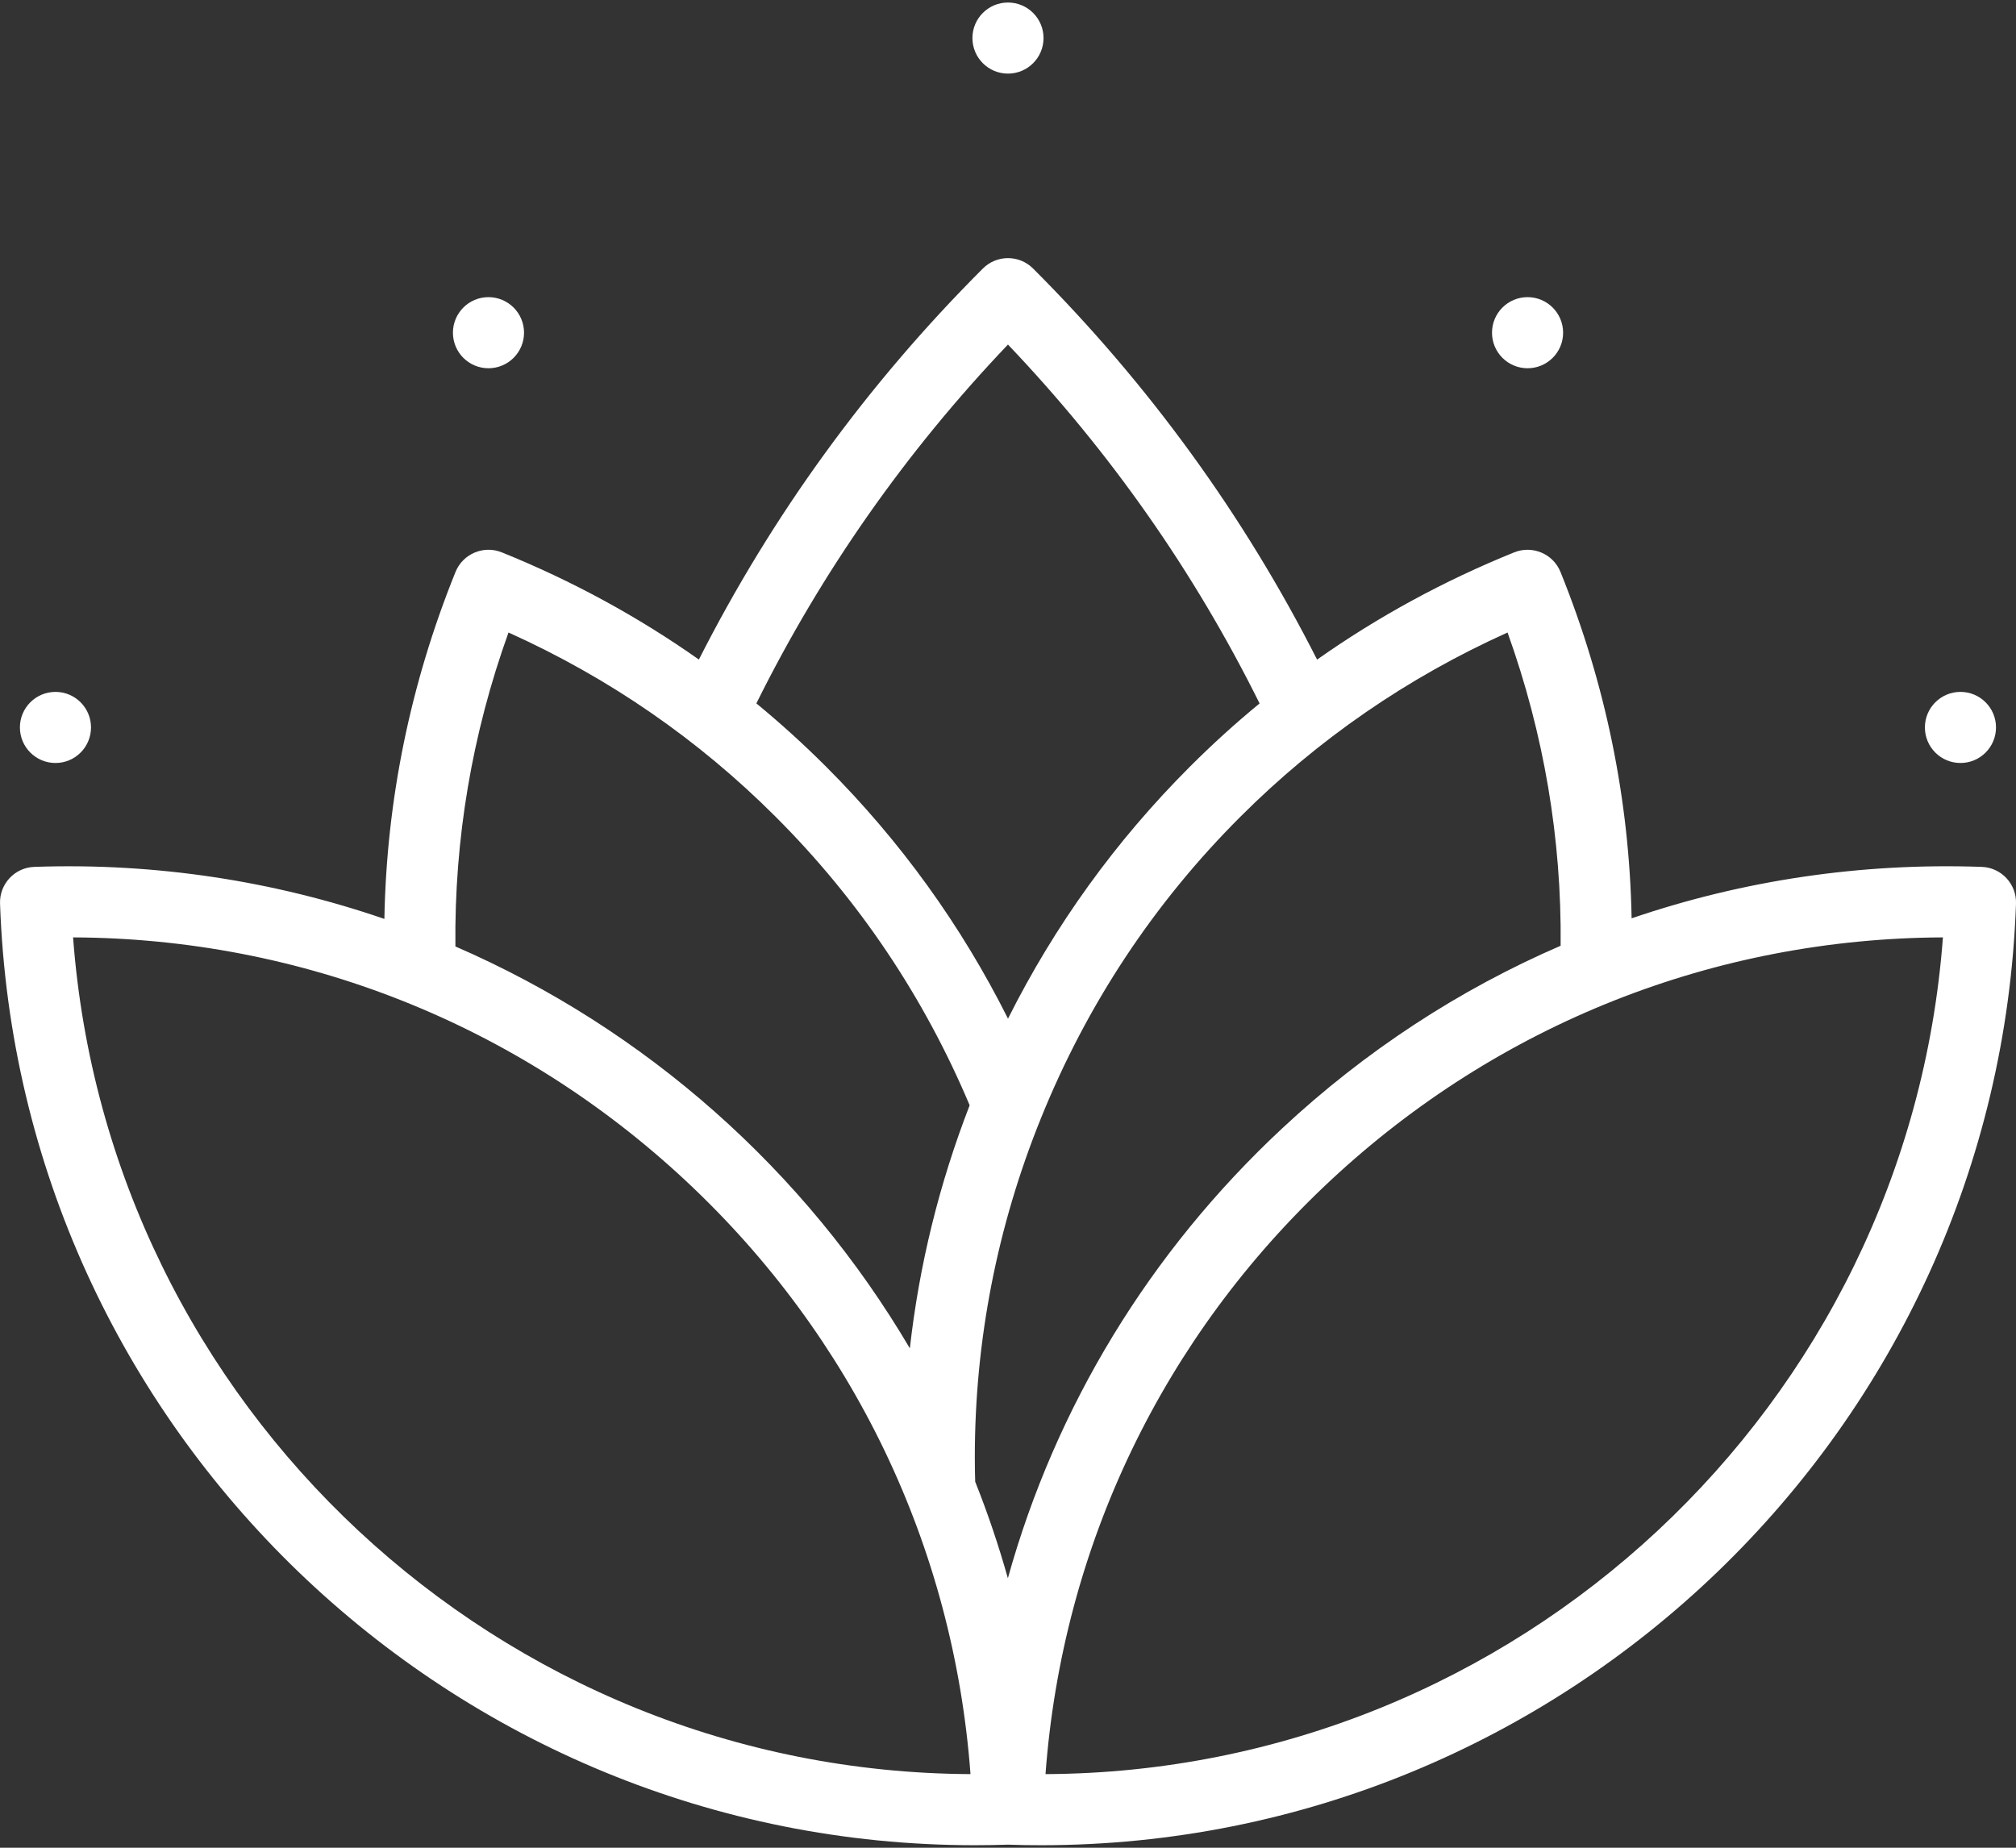<svg width="48" height="44" viewBox="0 0 48 44" fill="none" xmlns="http://www.w3.org/2000/svg">
<rect x="0" y="0" width="48" height="44" fill="#333333" stroke="none"/>
<path d="M47.183 20.643C44.306 20.542 41.492 20.965 38.848 21.868C38.795 19.044 38.228 16.276 37.155 13.621C36.98 13.188 36.487 12.979 36.053 13.153C34.378 13.83 32.809 14.685 31.359 15.707C29.618 12.273 27.348 9.144 24.598 6.395C24.267 6.064 23.731 6.064 23.401 6.395C20.649 9.146 18.38 12.275 16.64 15.706C15.19 14.684 13.622 13.83 11.947 13.153C11.514 12.978 11.02 13.188 10.845 13.621C9.771 16.28 9.203 19.053 9.152 21.882C6.544 20.986 3.733 20.541 0.817 20.643C0.35 20.659 -0.016 21.051 0.001 21.518C0.438 34.047 10.768 43.94 23.208 43.94C23.471 43.94 23.736 43.935 24 43.927C24.265 43.936 24.529 43.94 24.792 43.94C37.231 43.94 47.562 34.046 48 21.518C48.016 21.051 47.65 20.659 47.183 20.643ZM12.107 15.062C14.493 16.136 16.631 17.611 18.472 19.454C20.449 21.43 21.999 23.739 23.087 26.32C22.361 28.194 21.885 30.131 21.663 32.108C19.168 27.87 15.369 24.502 10.843 22.538C10.815 19.985 11.239 17.477 12.107 15.062ZM1.74 22.322C7.173 22.345 12.321 24.382 16.317 28.108C20.314 31.835 22.705 36.828 23.107 42.247C11.907 42.194 2.574 33.491 1.74 22.322ZM19.669 18.257C19.138 17.726 18.584 17.224 18.009 16.75C19.559 13.622 21.57 10.754 23.999 8.205C26.427 10.752 28.438 13.621 29.99 16.751C29.415 17.224 28.861 17.726 28.331 18.257C26.565 20.022 25.114 22.034 24 24.257C22.887 22.035 21.436 20.023 19.669 18.257ZM23.997 37.582C23.776 36.798 23.517 36.031 23.219 35.284C23.213 35.103 23.21 34.912 23.21 34.702C23.21 31.927 23.74 29.21 24.785 26.627C25.879 23.919 27.474 21.506 29.528 19.454C31.37 17.611 33.508 16.136 35.894 15.062C36.759 17.472 37.184 19.974 37.158 22.521C34.746 23.564 32.506 25.025 30.528 26.87C27.361 29.823 25.13 33.514 23.997 37.582ZM24.893 42.247C25.295 36.828 27.686 31.835 31.682 28.108C35.679 24.381 40.826 22.345 46.26 22.322C45.426 33.492 36.094 42.195 24.893 42.247Z" fill="white"/>
<path d="M1.321 18.169C1.788 18.169 2.167 17.79 2.167 17.322C2.167 16.855 1.788 16.476 1.321 16.476C0.853 16.476 0.474 16.855 0.474 17.322C0.474 17.79 0.853 18.169 1.321 18.169Z" fill="white"/>
<path d="M11.63 8.769C12.098 8.769 12.477 8.39 12.477 7.923C12.477 7.455 12.098 7.076 11.63 7.076C11.163 7.076 10.784 7.455 10.784 7.923C10.784 8.39 11.163 8.769 11.63 8.769Z" fill="white"/>
<path d="M23.999 1.753C24.467 1.753 24.846 1.374 24.846 0.906C24.846 0.439 24.467 0.06 23.999 0.06C23.532 0.06 23.153 0.439 23.153 0.906C23.153 1.374 23.532 1.753 23.999 1.753Z" fill="white"/>
<path d="M36.37 8.769C36.838 8.769 37.217 8.39 37.217 7.923C37.217 7.455 36.838 7.076 36.37 7.076C35.903 7.076 35.524 7.455 35.524 7.923C35.524 8.39 35.903 8.769 36.37 8.769Z" fill="white"/>
<path d="M46.678 18.169C47.145 18.169 47.524 17.79 47.524 17.322C47.524 16.855 47.145 16.476 46.678 16.476C46.21 16.476 45.831 16.855 45.831 17.322C45.831 17.79 46.21 18.169 46.678 18.169Z" fill="white"/>
</svg>
